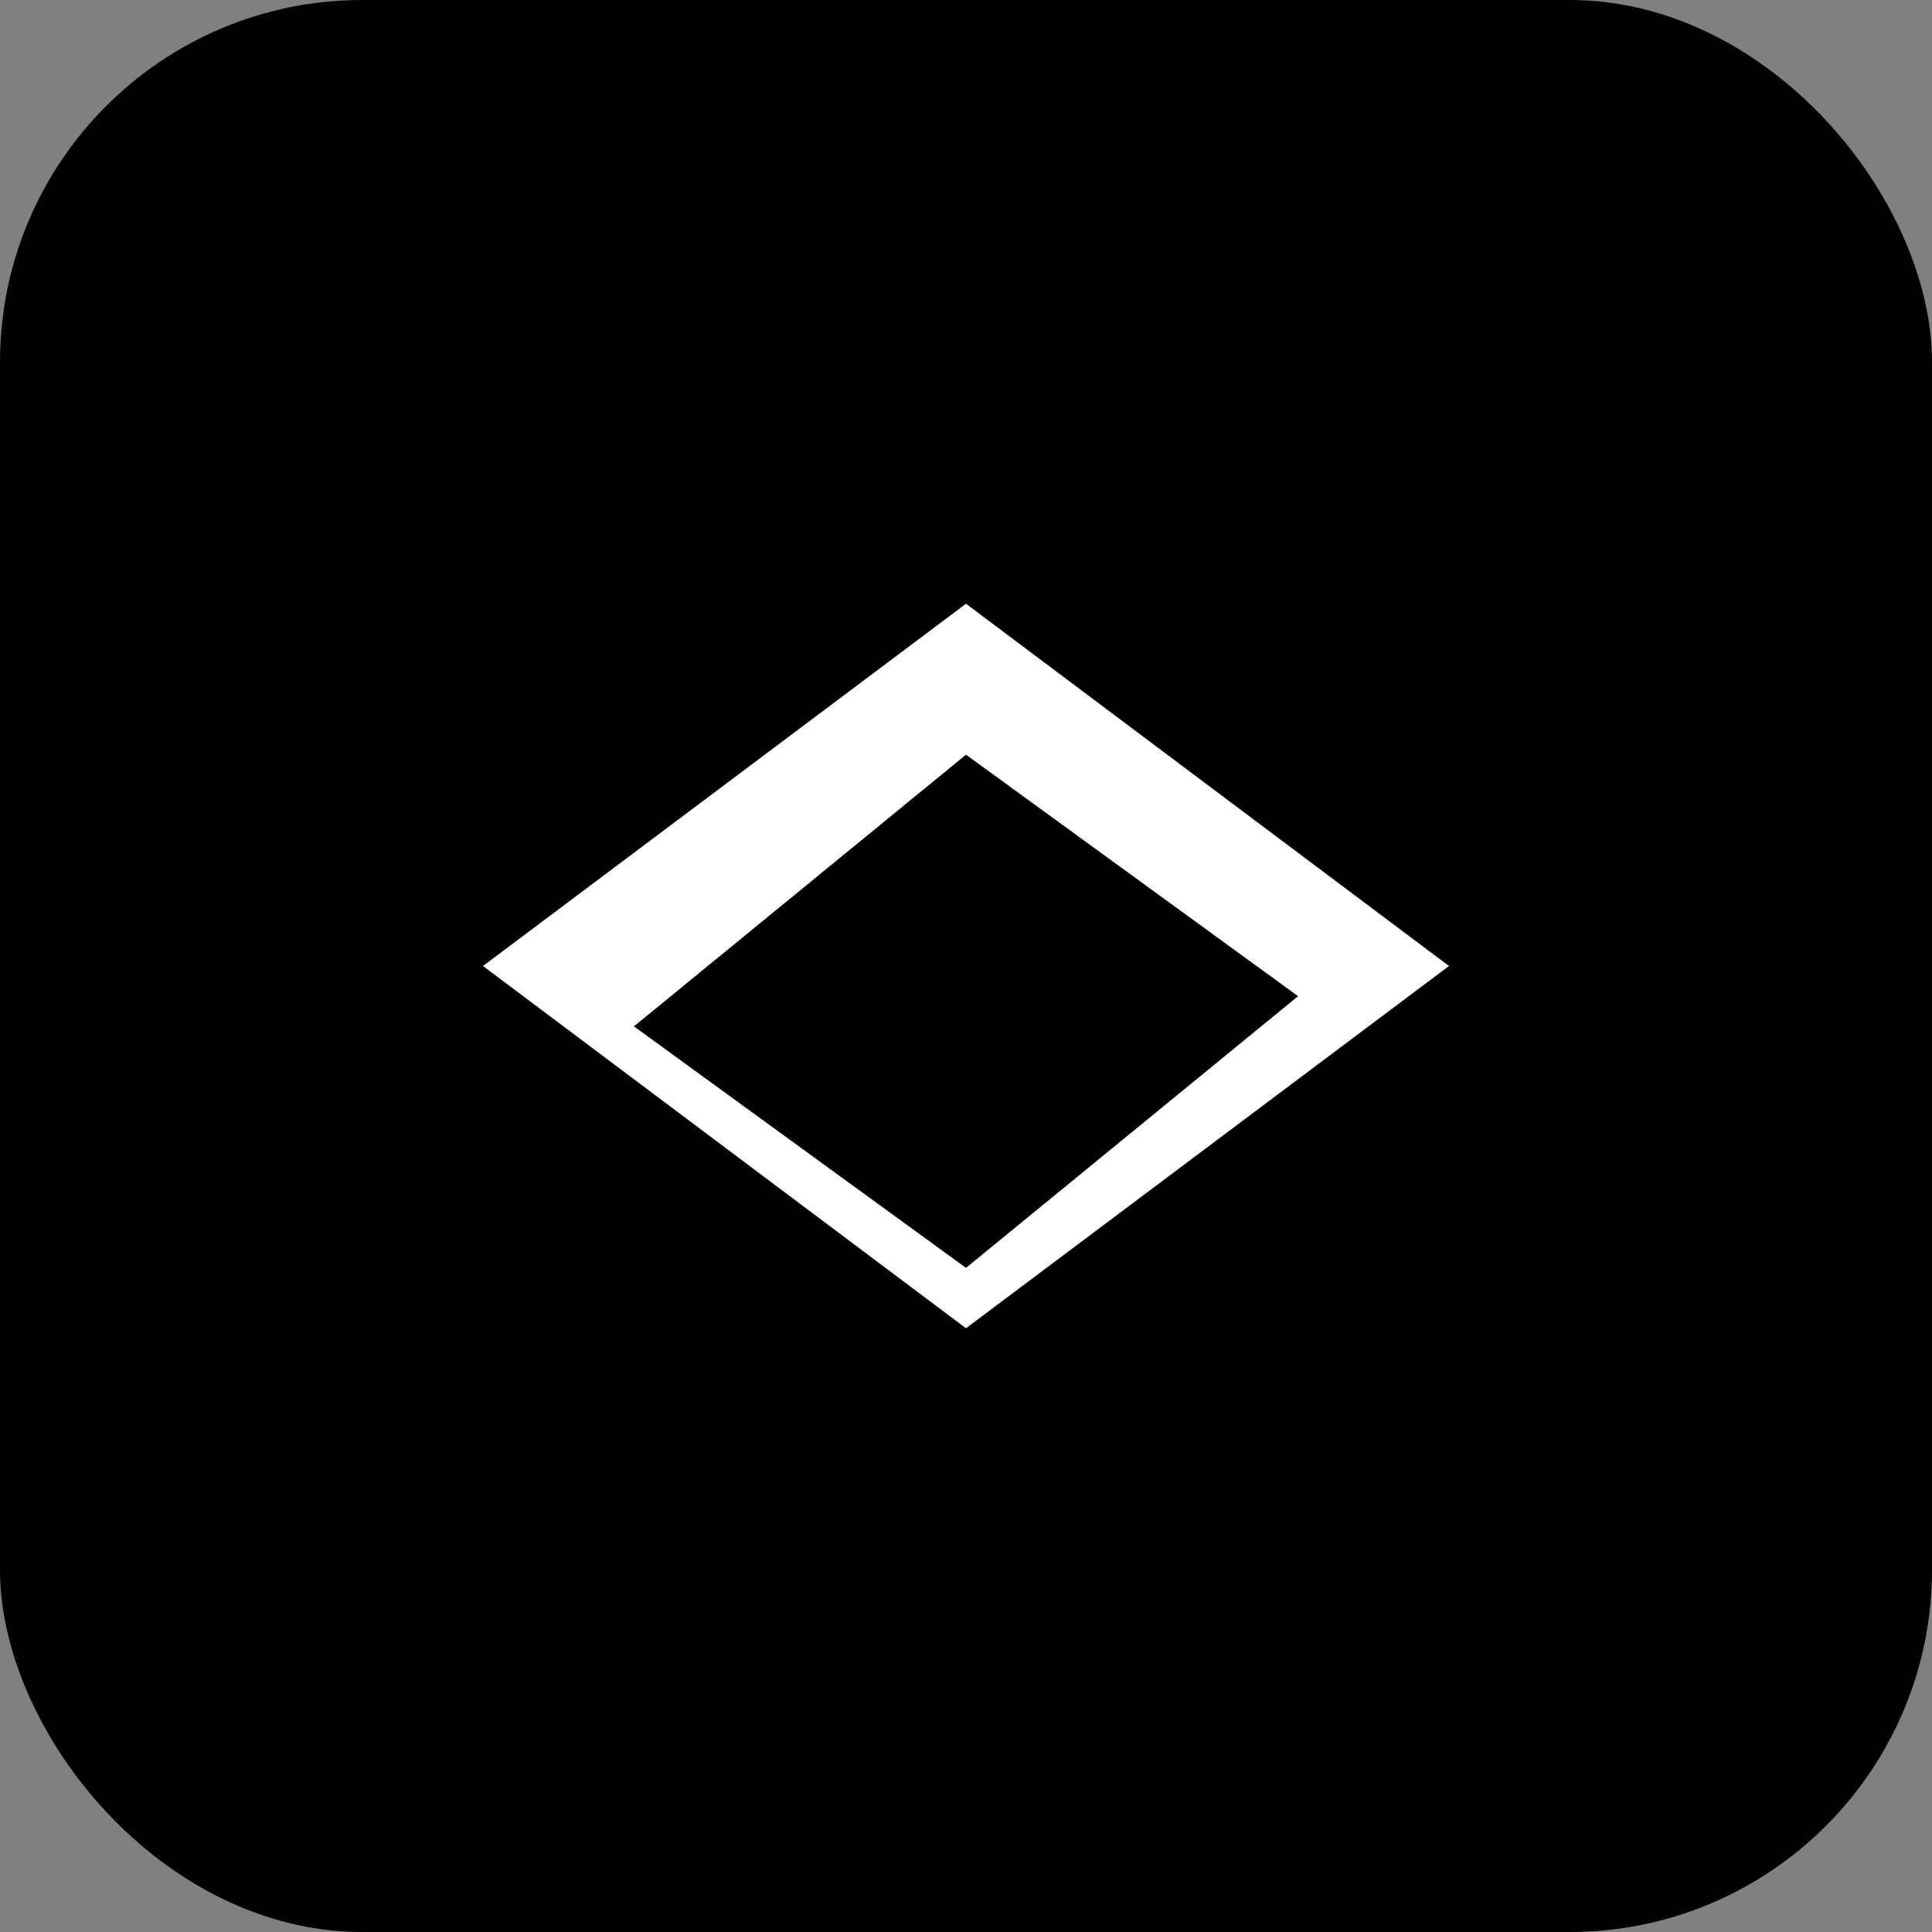 <svg xmlns="http://www.w3.org/2000/svg" viewBox="0 0 32 32" fill="none"><rect x="0" y="0" width="32" height="32" fill="#808080" stroke="none"/><rect width="32" height="32" rx="6" fill="#000"/><path d="M16 10l8 6-8 6-8-6 8-6zm0 2.5l-5.5 4.5L16 21l5.5-4.5L16 12.5z" fill="#fff"/></svg>
